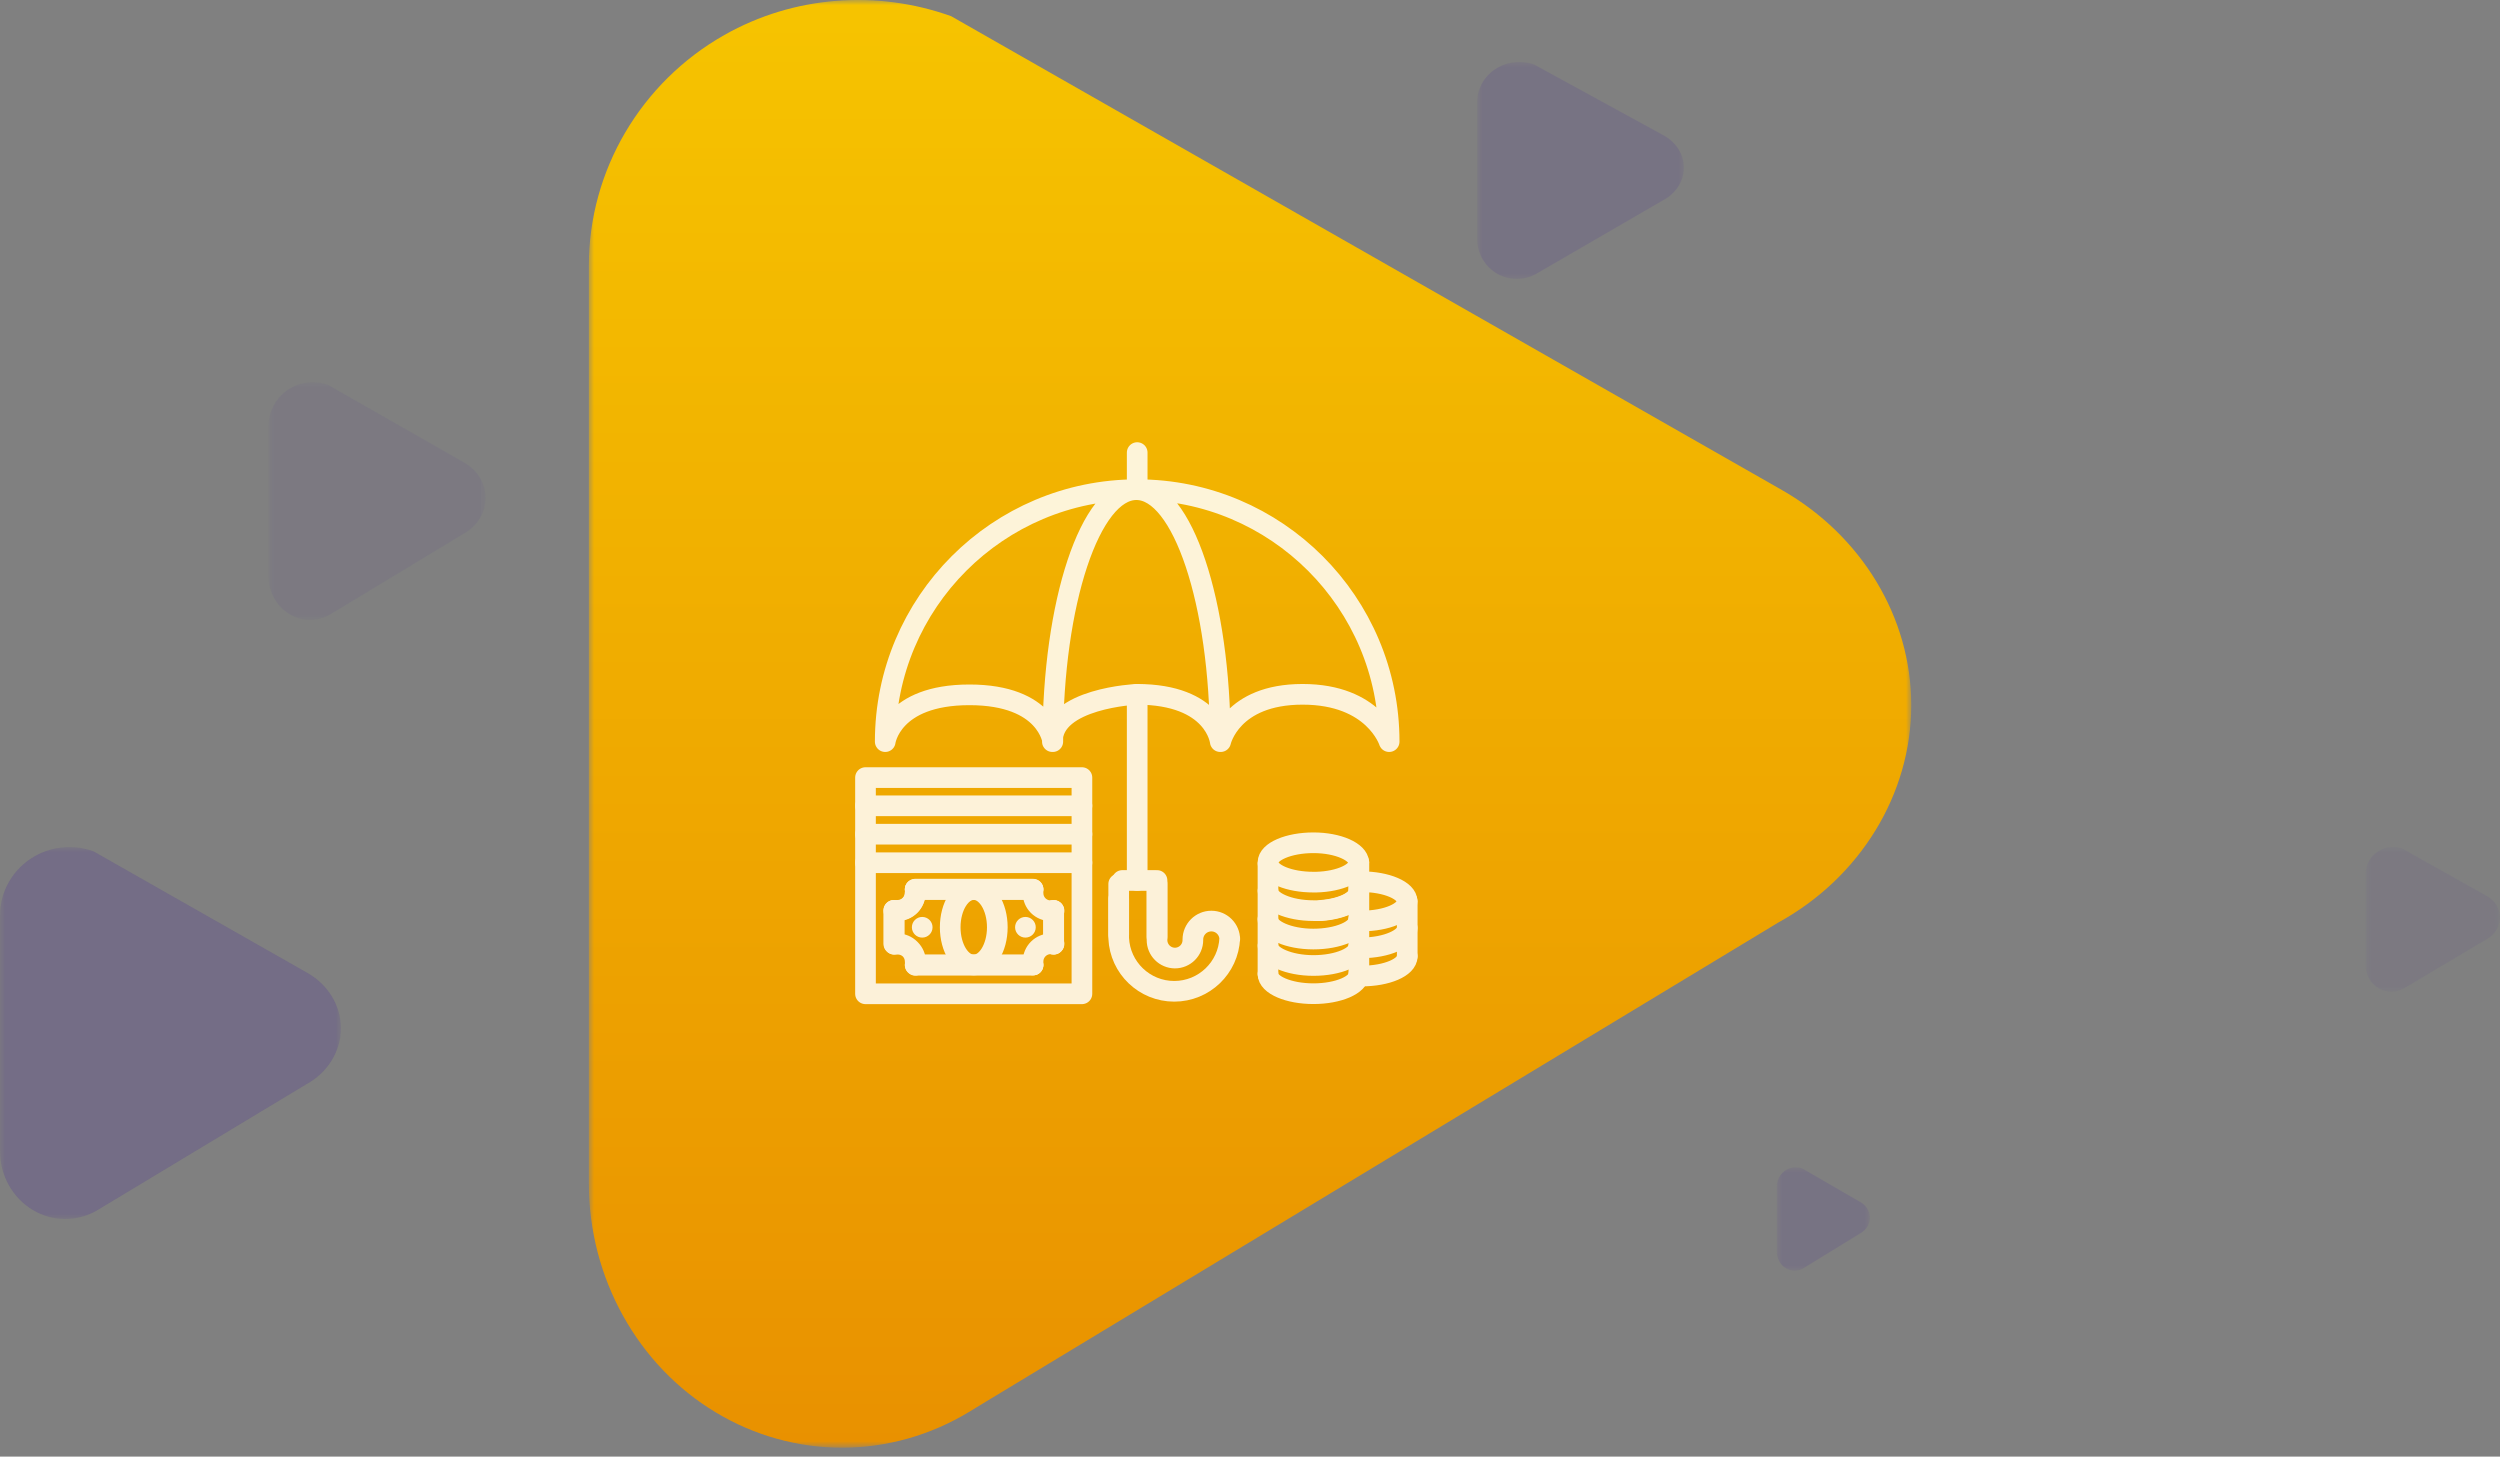 <?xml version="1.0" encoding="UTF-8"?>
<svg width="242px" height="141px" viewBox="0 0 242 141" version="1.1" xmlns="http://www.w3.org/2000/svg" xmlns:xlink="http://www.w3.org/1999/xlink">
    <rect x="0" y="0" width="242" height="141" fill="#808080" stroke="none"/>
    <!-- Generator: Sketch 59.1 (86144) - https://sketch.com -->
    <title>Group 4</title>
    <desc>Created with Sketch.</desc>
    <defs>
        <polygon id="path-1" points="0 0 128.01 0 128.01 140.137 0 140.137"></polygon>
        <linearGradient x1="50%" y1="0%" x2="50%" y2="100%" id="linearGradient-3">
            <stop stop-color="#F6C400" offset="0%"></stop>
            <stop stop-color="#E99100" offset="100%"></stop>
        </linearGradient>
        <polygon id="path-4" points="0 0 33 0 33 36 0 36"></polygon>
        <polygon id="path-6" points="0 0 21 0 21 23 0 23"></polygon>
        <polygon id="path-8" points="0 0 13 0 13 14 0 14"></polygon>
        <polygon id="path-10" points="0 0 20 0 20 21 0 21"></polygon>
        <polygon id="path-12" points="0 0 9 0 9 10 0 10"></polygon>
    </defs>
    <g id="edit_last" stroke="none" stroke-width="1" fill="none" fill-rule="evenodd">
        <g id="neat_why" transform="translate(-599, -448)">
            <g id="Group-4" transform="translate(599, 448)">
                <g id="Group-3" transform="translate(57, 0)">
                    <mask id="mask-2" fill="white">
                        <use xlink:href="#path-1"></use>
                    </mask>
                    <g id="Clip-2"></g>
                    <path d="M128.01,68.257 C128.01,76.887 123.06,84.957 115.11,89.317 L38.49,135.647 L36.85,136.647 C33.1,138.927 28.84,140.137 24.51,140.137 C20.23,140.137 16,138.957 12.3,136.727 C4.72,132.187 0,123.687 0,114.557 L0,25.707 C0,16.517 5.03,7.967 13.12,3.387 C19.84,-0.423 27.9,-1.003 35.07,1.567 L115.51,47.447 C123.22,51.857 128.01,59.777 128.01,68.257 L2096,60" id="Fill-1" fill="url(#linearGradient-3)" mask="url(#mask-2)"></path>
                </g>
                <g id="Group-3" opacity="0.3" transform="translate(0, 82)">
                    <mask id="mask-5" fill="white">
                        <use xlink:href="#path-4"></use>
                    </mask>
                    <g id="Clip-2"></g>
                    <path d="M33,17.535 C33,19.752 31.724,21.825 29.674,22.945 L9.922,34.847 L9.5,35.103 C8.533,35.689 7.435,36 6.318,36 C5.215,36 4.125,35.697 3.171,35.124 C1.217,33.958 0,31.774 0,29.429 L0,6.604 C0,4.243 1.297,2.047 3.382,0.87 C5.115,-0.109 7.192,-0.258 9.041,0.403 L29.778,12.189 C31.765,13.322 33,15.356 33,17.535" id="Fill-1" fill="#573F92" mask="url(#mask-5)"></path>
                </g>
                <g id="Group-3" opacity="0.1" transform="translate(26, 37)">
                    <mask id="mask-7" fill="white">
                        <use xlink:href="#path-6"></use>
                    </mask>
                    <g id="Clip-2"></g>
                    <path d="M21,11.203 C21,12.619 20.188,13.944 18.884,14.659 L6.314,22.263 L6.045,22.427 C5.43,22.801 4.731,23 4.021,23 C3.319,23 2.625,22.806 2.018,22.44 C0.774,21.695 0,20.3 0,18.802 L0,4.219 C0,2.711 0.825,1.308 2.152,0.556 C3.255,-0.069 4.577,-0.165 5.753,0.257 L18.949,7.787 C20.214,8.511 21,9.811 21,11.203" id="Fill-1" fill="#573F92" mask="url(#mask-7)"></path>
                </g>
                <g id="Group-3" opacity="0.1" transform="translate(229, 82)">
                    <mask id="mask-9" fill="white">
                        <use xlink:href="#path-8"></use>
                    </mask>
                    <g id="Clip-2"></g>
                    <path d="M13,6.819 C13,7.681 12.497,8.487 11.69,8.923 L3.909,13.551 L3.742,13.651 C3.361,13.879 2.929,14 2.489,14 C2.054,14 1.625,13.882 1.249,13.659 C0.479,13.206 0,12.357 0,11.445 L0,2.568 C0,1.65 0.511,0.796 1.332,0.338 C2.015,-0.042 2.833,-0.1 3.562,0.157 L11.731,4.74 C12.514,5.181 13,5.972 13,6.819" id="Fill-1" fill="#573F92" mask="url(#mask-9)"></path>
                </g>
                <g id="Group-3" opacity="0.2" transform="translate(143, 6)">
                    <mask id="mask-11" fill="white">
                        <use xlink:href="#path-10"></use>
                    </mask>
                    <g id="Clip-2"></g>
                    <path d="M20,10.229 C20,11.522 19.227,12.731 17.985,13.384 L6.014,20.327 L5.757,20.477 C5.171,20.819 4.506,21 3.829,21 C3.161,21 2.5,20.823 1.922,20.489 C0.737,19.809 0,18.535 0,17.167 L0,3.852 C0,2.475 0.786,1.194 2.05,0.508 C3.1,-0.063 4.359,-0.15 5.479,0.235 L18.047,7.11 C19.252,7.771 20,8.958 20,10.229" id="Fill-1" fill="#573F92" mask="url(#mask-11)"></path>
                </g>
                <g id="Group-3" opacity="0.2" transform="translate(172, 113)">
                    <mask id="mask-13" fill="white">
                        <use xlink:href="#path-12"></use>
                    </mask>
                    <g id="Clip-2"></g>
                    <path d="M9,4.871 C9,5.487 8.652,6.062 8.093,6.374 L2.706,9.68 L2.591,9.751 C2.327,9.914 2.028,10 1.723,10 C1.422,10 1.125,9.916 0.865,9.757 C0.332,9.433 0,8.826 0,8.175 L0,1.834 C0,1.179 0.354,0.569 0.922,0.242 C1.395,-0.03 1.962,-0.072 2.466,0.112 L8.121,3.386 C8.663,3.7 9,4.266 9,4.871" id="Fill-1" fill="#573F92" mask="url(#mask-13)"></path>
                </g>
                <g id="icon_wj3" opacity="0.85" transform="translate(83, 43)">
                    <line x1="53.22" y1="44.25" x2="53.22" y2="49.58" id="Path" stroke="#FFFFFF" stroke-width="2" stroke-linecap="round" stroke-linejoin="round"></line>
                    <path d="M35.16,28.79 C35.16,28.79 36.16,24.21 43.09,24.21 C50.02,24.21 51.47,28.79 51.47,28.79 C51.47,15.32 40.55,4.4 27.08,4.4 C13.61,4.4 2.69,15.32 2.69,28.79 C2.69,28.79 3.27,24.26 10.84,24.26 C18.41,24.26 18.91,28.79 18.91,28.79 C18.91,15.32 22.55,4.4 27,4.4 C31.45,4.4 35.12,15.32 35.12,28.79 C35.12,28.79 34.63,24.21 27.04,24.21 C27.04,24.21 18.87,24.57 18.87,28.79" id="Path" stroke="#FFFFFF" stroke-width="2" stroke-linecap="round" stroke-linejoin="round"></path>
                    <line x1="27.08" y1="0.81" x2="27.08" y2="4.4" id="Path" stroke="#FFFFFF" stroke-width="2" stroke-linecap="round" stroke-linejoin="round"></line>
                    <line x1="27.08" y1="24.21" x2="27.08" y2="42.23" id="Path" stroke="#FFFFFF" stroke-width="2" stroke-linecap="round" stroke-linejoin="round"></line>
                    <polyline id="Path" stroke="#FFFFFF" stroke-width="2" stroke-linecap="round" stroke-linejoin="round" points="29 47.69 29 42.23 27.08 42.23 25.64 42.23"></polyline>
                    <line x1="25.29" y1="47.47" x2="25.29" y2="44.01" id="Path" stroke="#FFFFFF" stroke-width="2" stroke-linecap="round" stroke-linejoin="round"></line>
                    <path d="M25.29,42.57 L25.29,47.81 C25.414,50.688 27.784,52.958 30.665,52.958 C33.546,52.958 35.916,50.688 36.04,47.81 L36.04,47.94 C36.04,46.957 35.243,46.16 34.26,46.16 L34.26,46.16 C33.275,46.16 32.476,46.955 32.47,47.94 L32.47,48 C32.47,48.961 31.691,49.74 30.73,49.74 L30.73,49.74 C29.773,49.734 29,48.957 29,48 L29,42.54" id="Path" stroke="#FFFFFF" stroke-width="2" stroke-linecap="round" stroke-linejoin="round"></path>
                    <path d="M48.53,40.49 L48.53,40.49 C48.53,41.49 46.71,42.33 44.42,42.39 L44.13,42.39 C41.78,42.39 39.86,41.59 39.74,40.58 C39.735,40.547 39.735,40.513 39.74,40.48 C39.74,39.43 41.74,38.58 44.14,38.58 C46.54,38.58 48.48,39.46 48.53,40.49 Z" id="Path" stroke="#FFFFFF" stroke-width="2" stroke-linecap="round" stroke-linejoin="round"></path>
                    <path d="M39.74,51.29 C39.74,52.34 41.74,53.19 44.14,53.19 C46.54,53.19 48.54,52.34 48.54,51.29" id="Path" stroke="#FFFFFF" stroke-width="2" stroke-linecap="round" stroke-linejoin="round"></path>
                    <path d="M39.74,48.56 C39.74,49.56 41.74,50.46 44.14,50.46 C46.54,50.46 48.54,49.61 48.54,48.56" id="Path" stroke="#FFFFFF" stroke-width="2" stroke-linecap="round" stroke-linejoin="round"></path>
                    <path d="M39.73,46 C39.73,47 41.73,47.9 44.13,47.9 C46.53,47.9 48.53,47.05 48.53,46" id="Path" stroke="#FFFFFF" stroke-width="2" stroke-linecap="round" stroke-linejoin="round"></path>
                    <path d="M39.74,43.25 C39.74,44.25 41.74,45.15 44.14,45.15 L44.42,45.15 L44.9,45.15 C46.97,44.99 48.54,44.21 48.54,43.28" id="Path" stroke="#FFFFFF" stroke-width="2" stroke-linecap="round" stroke-linejoin="round"></path>
                    <polyline id="Path" stroke="#FFFFFF" stroke-width="2" stroke-linecap="round" stroke-linejoin="round" points="39.74 40.63 39.74 43.25 39.74 46.06 39.74 48.56 39.74 51.29"></polyline>
                    <polyline id="Path" stroke="#FFFFFF" stroke-width="2" stroke-linecap="round" stroke-linejoin="round" points="48.54 51.29 48.54 48.74 48.54 48.56 48.54 46.15 48.54 43.25 48.54 42.35 48.54 40.49 48.53 40.49"></polyline>
                    <path d="M48.51,46.15 L48.81,46.15 C51.24,46.15 53.21,45.3 53.21,44.25 C53.21,43.2 51.21,42.35 48.81,42.35 L48.54,42.35 L48.54,43.25 C48.54,44.18 46.97,44.96 44.9,45.12" id="Path" stroke="#FFFFFF" stroke-width="2" stroke-linecap="round" stroke-linejoin="round"></path>
                    <path d="M48.52,51.48 L48.82,51.48 C51.25,51.48 53.22,50.63 53.22,49.58" id="Path" stroke="#FFFFFF" stroke-width="2" stroke-linecap="round" stroke-linejoin="round"></path>
                    <path d="M53.22,46.85 C53.22,47.85 51.22,48.75 48.82,48.75 L48.52,48.75" id="Path" stroke="#FFFFFF" stroke-width="2" stroke-linecap="round" stroke-linejoin="round"></path>
                    <path d="M3.56,48.4 C3.68,48.39 3.8,48.39 3.92,48.4 C4.862,48.405 5.625,49.168 5.63,50.11 C5.645,50.223 5.645,50.337 5.63,50.45 M19,48.4 L19,45.13 M17,50.41 L5.59,50.41 C5.605,50.297 5.605,50.183 5.59,50.07 C5.585,49.128 4.822,48.365 3.88,48.36 C3.76,48.35 3.64,48.35 3.52,48.36 L3.52,45.12 C3.64,45.135 3.76,45.135 3.88,45.12 C4.821,45.12 5.584,44.36 5.59,43.42 C5.605,43.304 5.605,43.186 5.59,43.07 L17,43.07" id="Shape" stroke="#FFFFFF" stroke-width="2" stroke-linecap="round" stroke-linejoin="round"></path>
                    <line x1="0.78" y1="35" x2="21.73" y2="35" id="Path" stroke="#FFFFFF" stroke-width="2" stroke-linecap="round" stroke-linejoin="round"></line>
                    <line x1="0.78" y1="37.75" x2="21.73" y2="37.75" id="Path" stroke="#FFFFFF" stroke-width="2" stroke-linecap="round" stroke-linejoin="round"></line>
                    <line x1="0.78" y1="40.51" x2="21.73" y2="40.51" id="Path" stroke="#FFFFFF" stroke-width="2" stroke-linecap="round" stroke-linejoin="round"></line>
                    <line x1="16.99" y1="43.11" x2="5.59" y2="43.11" id="Path" stroke="#FFFFFF" stroke-width="2" stroke-linecap="round" stroke-linejoin="round"></line>
                    <line x1="18.98" y1="48.4" x2="18.98" y2="45.13" id="Path" stroke="#FFFFFF" stroke-width="2" stroke-linecap="round" stroke-linejoin="round"></line>
                    <line x1="16.99" y1="50.41" x2="5.59" y2="50.41" id="Path" stroke="#FFFFFF" stroke-width="2" stroke-linecap="round" stroke-linejoin="round"></line>
                    <line x1="3.56" y1="48.4" x2="3.56" y2="45.12" id="Path" stroke="#FFFFFF" stroke-width="2" stroke-linecap="round" stroke-linejoin="round"></line>
                    <path d="M5.59,43.11 C5.605,43.226 5.605,43.344 5.59,43.46 C5.584,44.4 4.821,45.16 3.88,45.16 C3.76,45.175 3.64,45.175 3.52,45.16" id="Path" stroke="#FFFFFF" stroke-width="2" stroke-linecap="round" stroke-linejoin="round"></path>
                    <path d="M17,43.11 C16.985,43.226 16.985,43.344 17,43.46 C17,43.913 17.18,44.347 17.501,44.666 C17.822,44.985 18.257,45.163 18.71,45.16 C18.816,45.17 18.924,45.17 19.03,45.16" id="Path" stroke="#FFFFFF" stroke-width="2" stroke-linecap="round" stroke-linejoin="round"></path>
                    <path d="M17,50.41 C16.985,50.297 16.985,50.183 17,50.07 C17,49.126 17.766,48.36 18.71,48.36 C18.816,48.345 18.924,48.345 19.03,48.36" id="Path" stroke="#FFFFFF" stroke-width="2" stroke-linecap="round" stroke-linejoin="round"></path>
                    <ellipse id="Oval" stroke="#FFFFFF" stroke-width="2" stroke-linecap="round" stroke-linejoin="round" cx="11.26" cy="46.76" rx="2.28" ry="3.65"></ellipse>
                    <circle id="Oval" fill="#FFFFFF" fill-rule="nonzero" cx="6.27" cy="46.76" r="1"></circle>
                    <circle id="Oval" fill="#FFFFFF" fill-rule="nonzero" cx="16.26" cy="46.76" r="1"></circle>
                    <rect id="Rectangle" stroke="#FFFFFF" stroke-width="2" stroke-linecap="round" stroke-linejoin="round" x="0.78" y="32.27" width="20.95" height="20.93"></rect>
                </g>
            </g>
        </g>
    </g>
</svg>